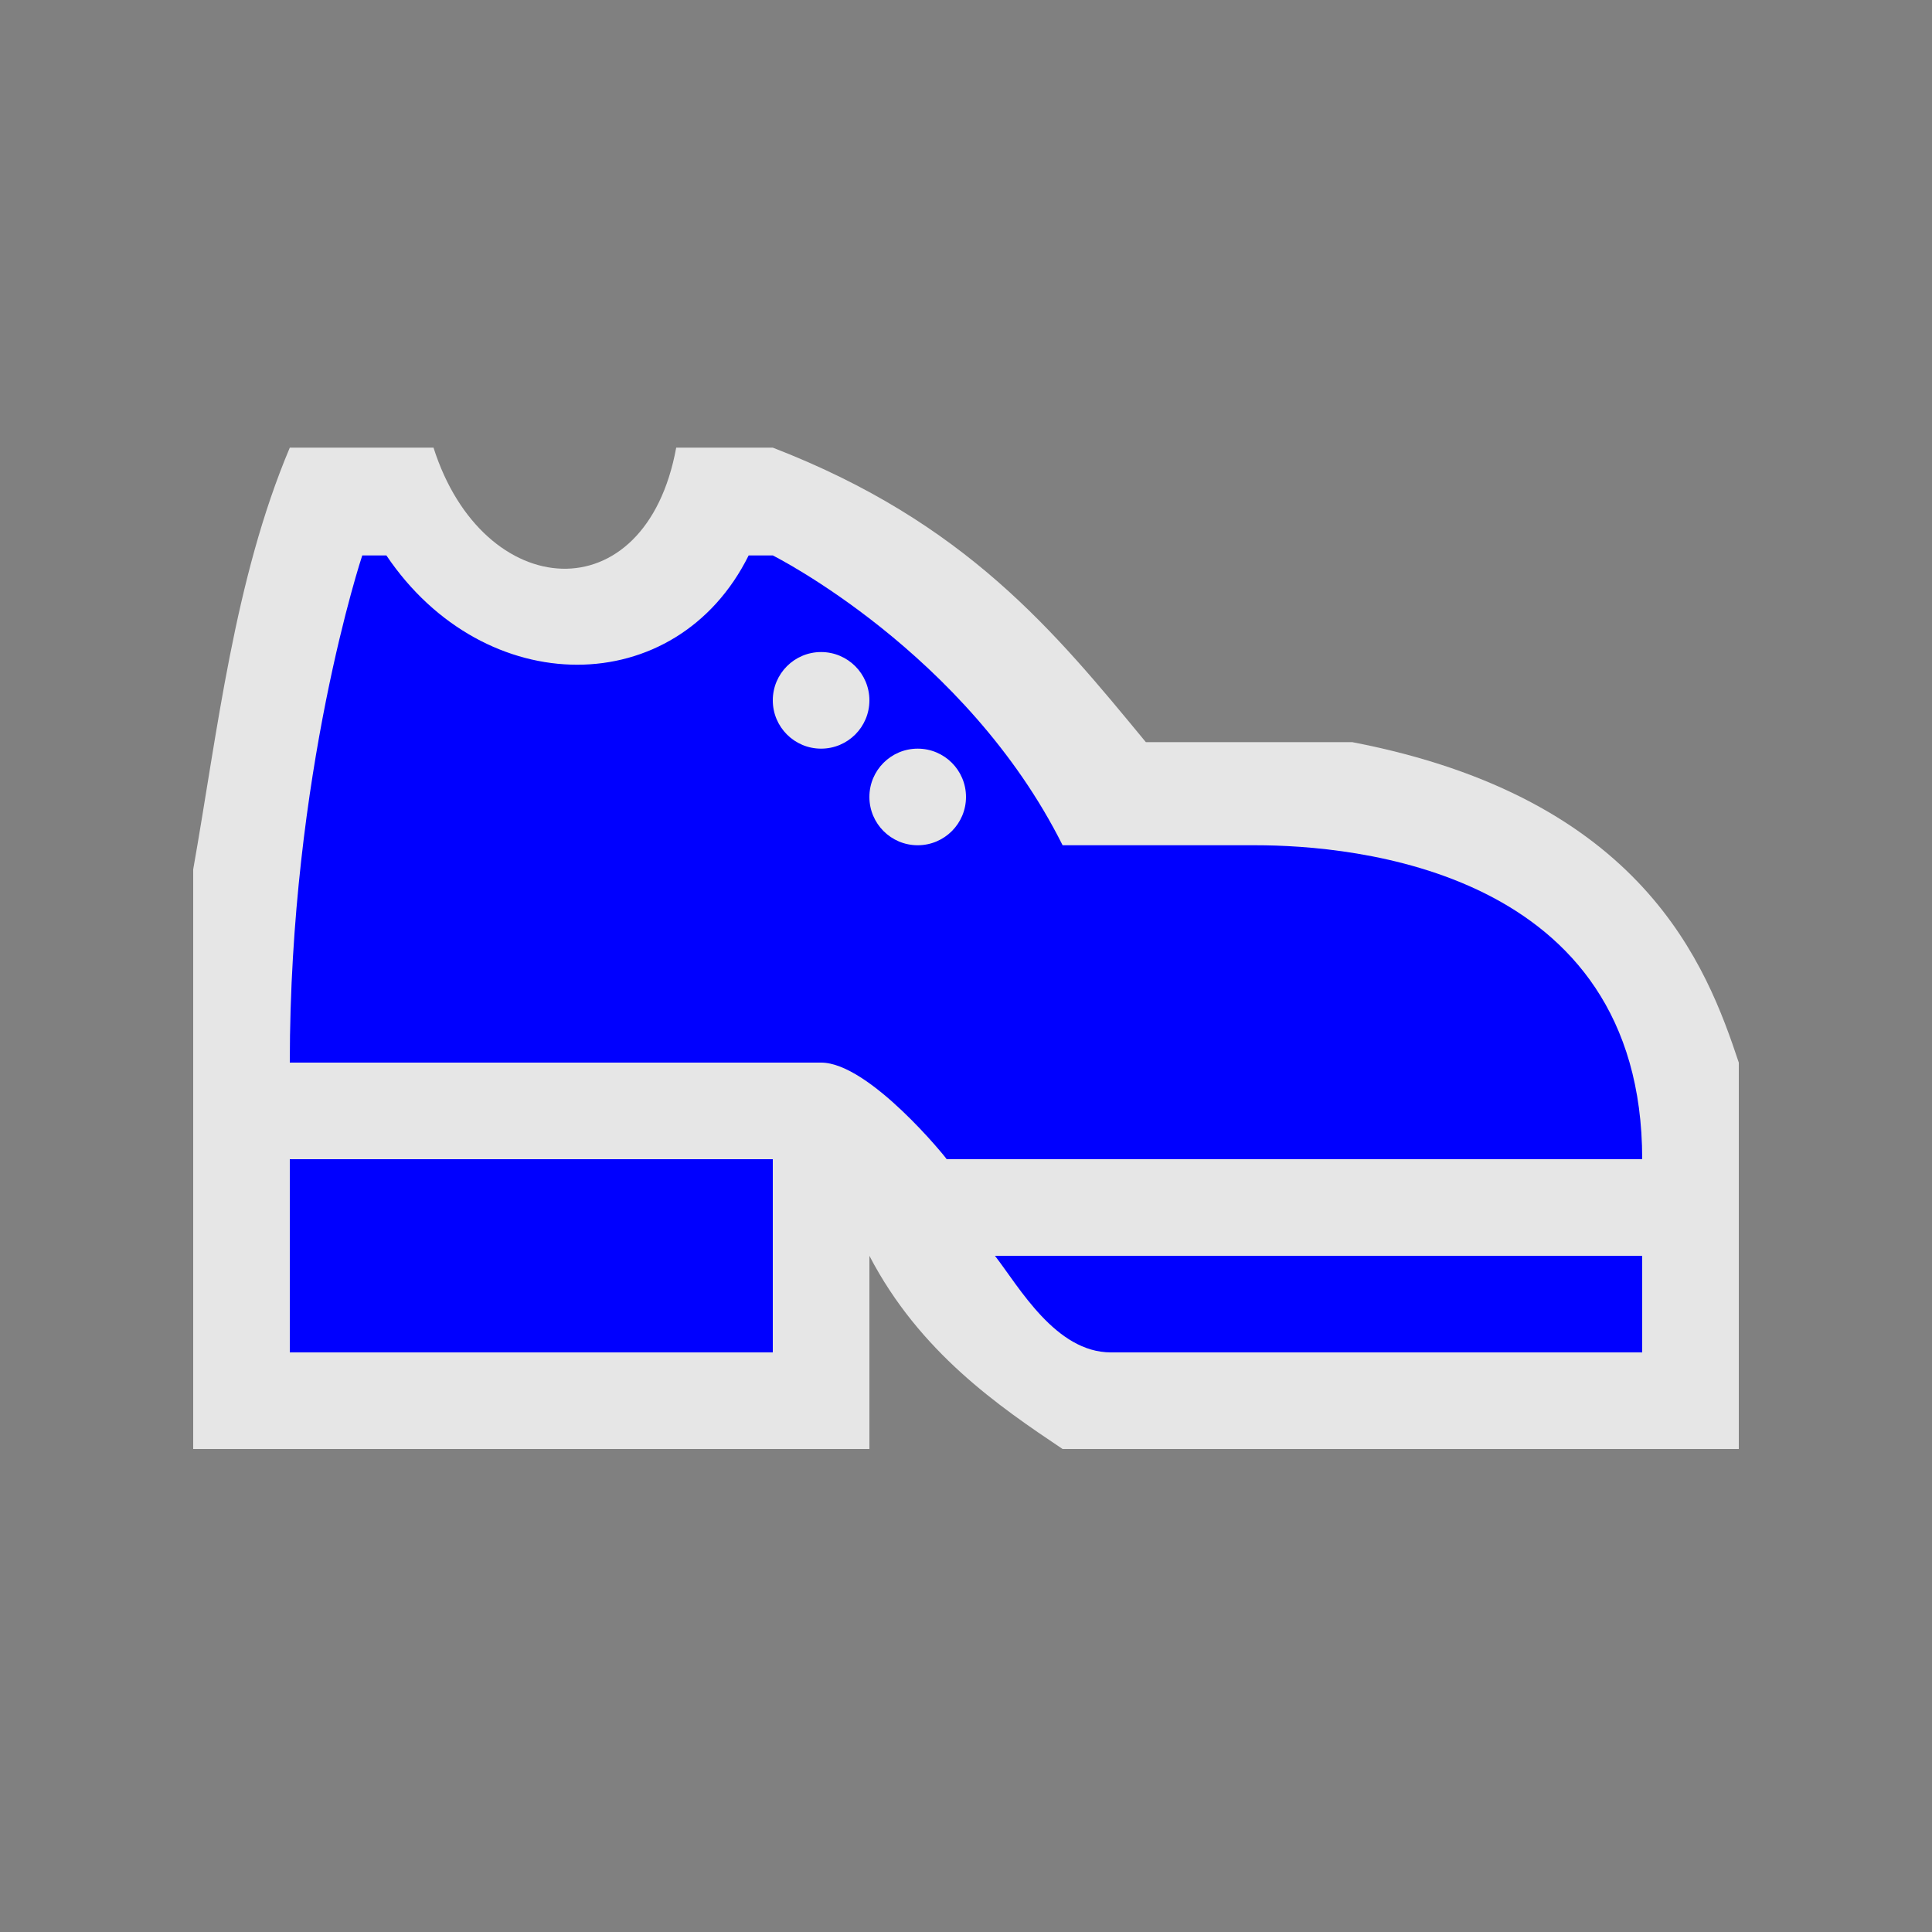 <?xml version="1.0" encoding="UTF-8" standalone="no"?>
<svg xmlns:rdf="http://www.w3.org/1999/02/22-rdf-syntax-ns#" xmlns="http://www.w3.org/2000/svg" height="580" width="580" version="1.0" xmlns:cc="http://creativecommons.org/ns#" xmlns:dc="http://purl.org/dc/elements/1.1/">
 <rect width="100%" height="100%" fill="#808080" stroke="none"/>
 <title>shoes</title>
 <path opacity=".8" fill="#fff" d="m58 435v-174c7.28-41.073 12.26-87 29-126.61h43.146c14.854 46.683 63.659 50.22 72.854 0h29c58 22.398 84.721 55.34 112 88.415h62c87.4 16.84 106.36 67.2 116 96.2v116h-203c-18.977-12.728-42.911-29-58-58v58z" fill-rule="evenodd"/>
 <path fill="#00f" d="m108.75 166.75s-21.75 65.25-21.75 152.25h159.5c14.5 0 37.89 29 37.7 29h208.8c0-87-87-94.25-116-94.25h-58c-29-58-87-87-87-87h-7.25c-21.75 43.74-79.27 43.74-108.75 0h-7.25zm137.75 29c8.01 0 14.5 6.49 14.5 14.5s-6.49 14.5-14.5 14.5-14.5-6.49-14.5-14.5 6.49-14.5 14.5-14.5zm29 29c8.01 0 14.5 6.49 14.5 14.5s-6.49 14.5-14.5 14.5-14.5-6.49-14.5-14.5 6.49-14.5 14.5-14.5zm-188.5 123.25v58h145v-58h-145zm211.7 29c7.31 9.49 18.28 29 34.8 29h159.5v-29h-194.3z"/>
</svg>
